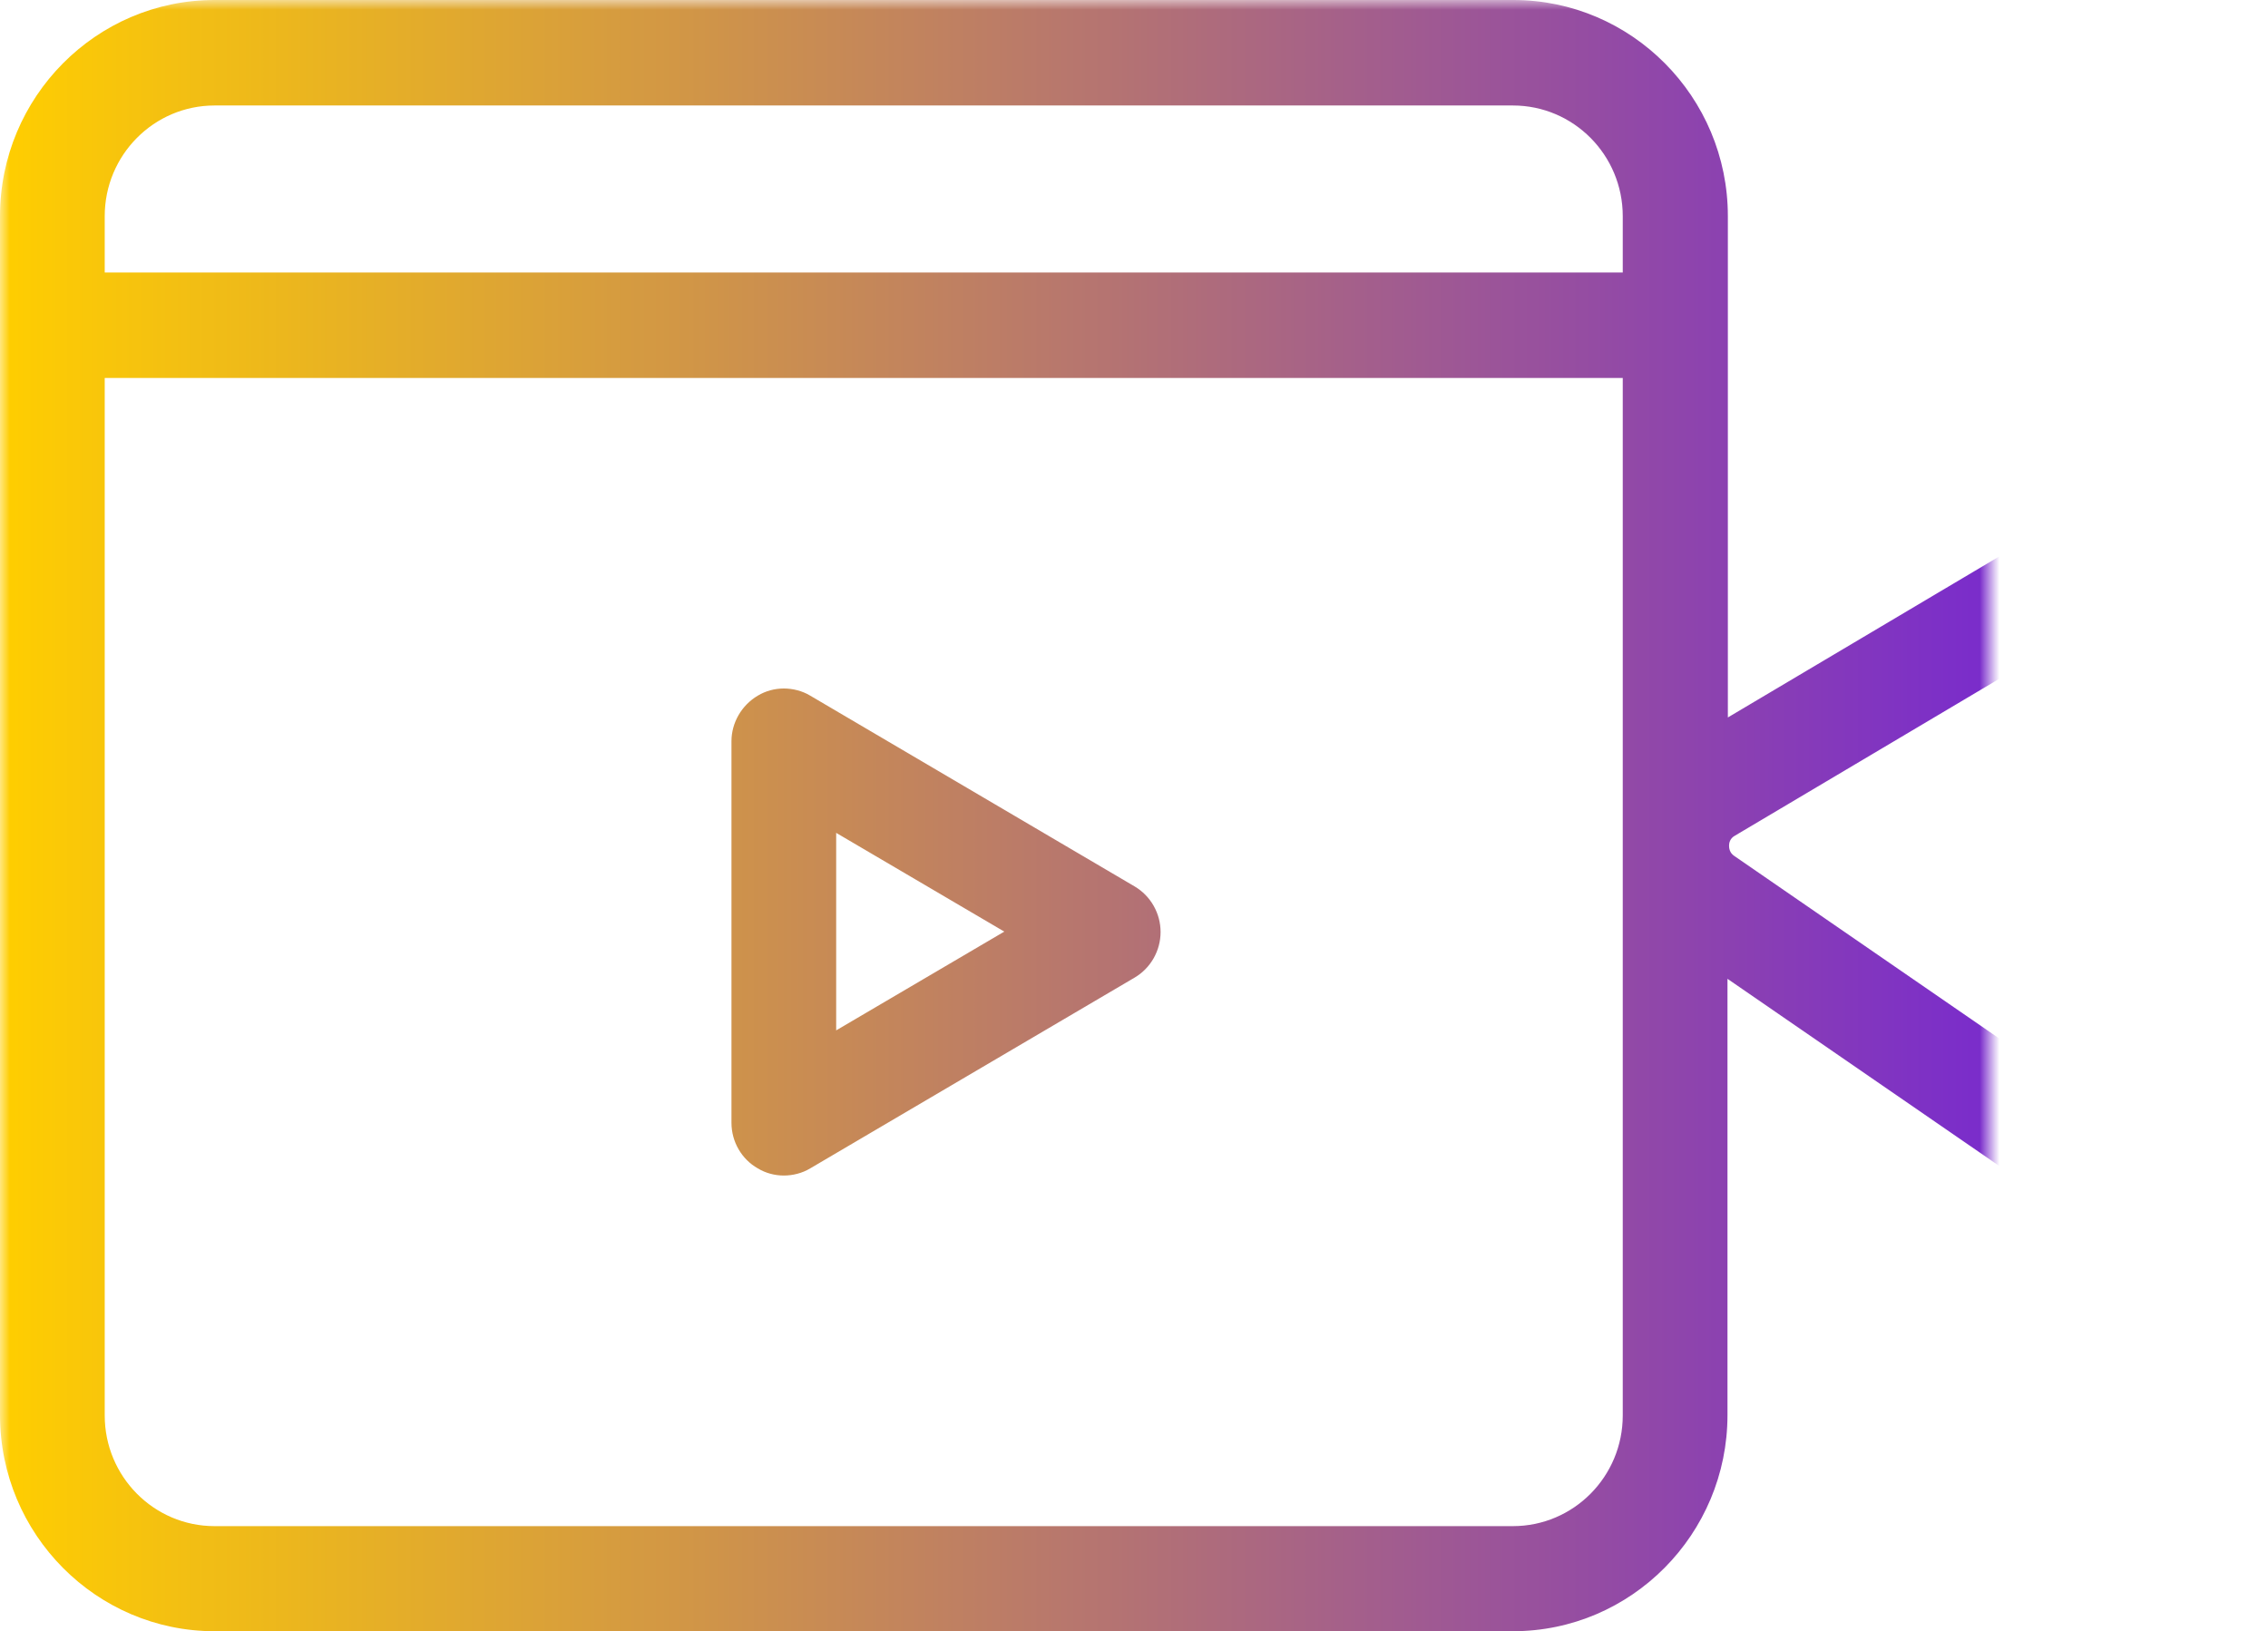 <svg width="114" height="82" viewBox="0 0 114 82" fill="none" xmlns="http://www.w3.org/2000/svg">
<g id="Icon / webinar">
<mask id="mask0_231_1576" style="mask-type:alpha" maskUnits="userSpaceOnUse" x="0" y="0" width="100" height="100">
<rect id="Bounding box" width="100" height="100" fill="#D9D9D9"/>
</mask>
<g mask="url(#mask0_231_1576)">
<path id="webinar" d="M38.092 58.734C38.488 58.973 38.943 59.093 39.398 59.093C39.853 59.093 40.328 58.973 40.724 58.734L57.03 49.144C57.841 48.666 58.336 47.788 58.336 46.851C58.336 45.914 57.841 45.037 57.03 44.559L40.724 34.969C40.328 34.73 39.853 34.61 39.398 34.61C38.943 34.61 38.488 34.73 38.092 34.969C37.281 35.448 36.767 36.325 36.767 37.262V56.441C36.767 57.398 37.281 58.275 38.092 58.734ZM42.03 41.867L50.48 46.831L42.03 51.796V41.867ZM111.071 25.14C110.181 24.622 109.172 24.343 108.162 24.343C107.153 24.343 106.104 24.622 105.194 25.18L86.85 36.066V10.866C86.85 4.865 82.002 0 76.066 0H10.785C4.828 0 0 4.885 0 10.866V71.135C0 77.135 4.848 82 10.785 82H76.046C82.002 82 86.831 77.115 86.831 71.135V49.204L104.838 61.605C105.827 62.282 106.955 62.641 108.143 62.641C109.093 62.641 110.042 62.402 110.873 61.964C112.813 60.947 114 58.933 114 56.74V30.264C114 28.111 112.892 26.197 111.052 25.14H111.071ZM81.567 71.154C81.567 74.225 79.094 76.717 76.046 76.717H10.785C7.737 76.717 5.264 74.225 5.264 71.154V19H81.567V71.135V71.154ZM81.567 13.697H5.264V10.866C5.264 7.795 7.737 5.303 10.785 5.303H76.046C79.094 5.303 81.567 7.795 81.567 10.866V13.697ZM108.776 56.76C108.776 57.059 108.598 57.219 108.459 57.298C108.4 57.318 108.301 57.378 108.162 57.378C108.044 57.378 107.945 57.338 107.826 57.258L87.167 43.024C86.93 42.864 86.91 42.625 86.91 42.505C86.91 42.386 86.95 42.146 87.207 42.007L107.866 29.746C107.965 29.686 108.064 29.666 108.162 29.666C108.301 29.666 108.42 29.726 108.459 29.746C108.598 29.825 108.756 29.985 108.756 30.264V56.74L108.776 56.76Z" fill="url(#paint0_linear_2301_3746)"/>
</g>
</g>
<defs>
<linearGradient id="paint0_linear_2301_3746" x1="0" y1="41.03" x2="114.02" y2="41.03" gradientUnits="userSpaceOnUse">
<stop stop-color="#FFCE00"/>
<stop offset="1" stop-color="#6715E8"/>
</linearGradient>
</defs>
</svg>


